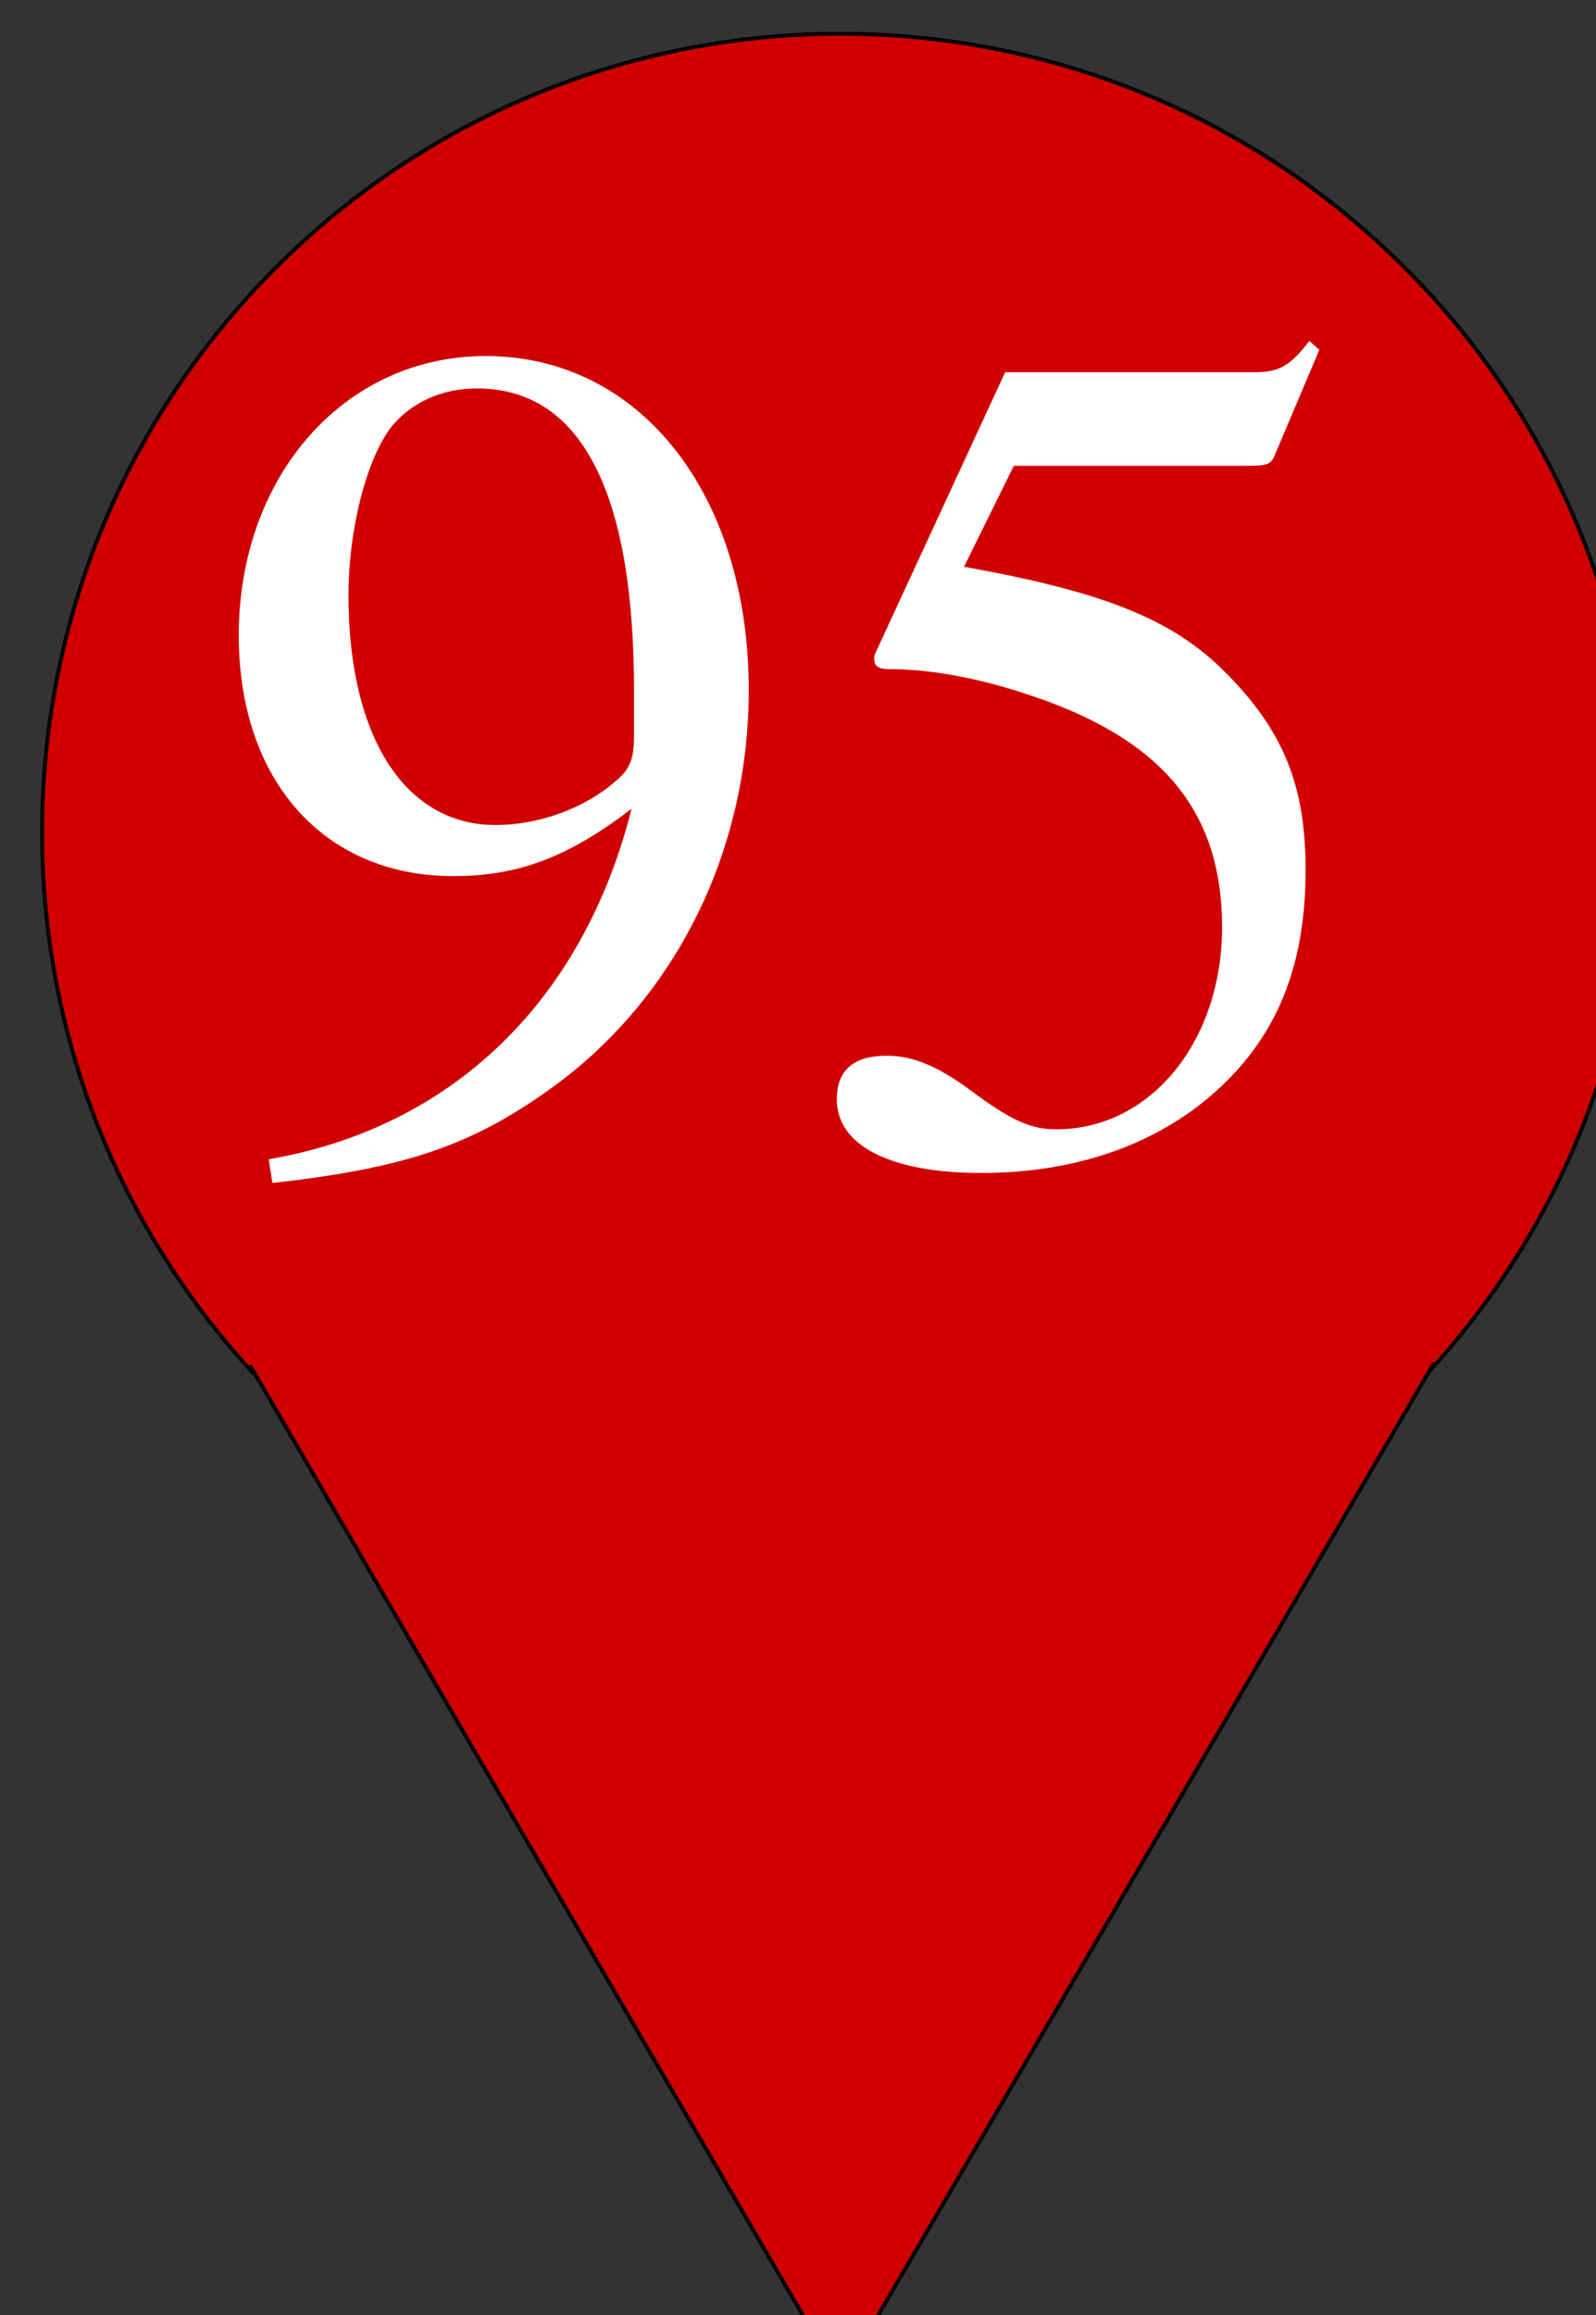 <?xml version="1.0" encoding="UTF-8"?>
<svg xmlns="http://www.w3.org/2000/svg" xmlns:xlink="http://www.w3.org/1999/xlink" width="20pt" height="29pt" viewBox="0 0 20 29" version="1.1">
<rect x="0" y="0" width="20" height="29" fill="#333333" stroke="none"/>
<defs>
<g>
<symbol overflow="visible" id="glyph0-0">
<path style="stroke:none;" d=""/>
</symbol>
<symbol overflow="visible" id="glyph0-1">
<path style="stroke:none;" d="M 0.875 0.328 C 2.547 0.141 3.375 -0.141 4.391 -0.875 C 5.938 -2 6.844 -3.844 6.844 -5.844 C 6.844 -8.297 5.484 -10.031 3.547 -10.031 C 1.781 -10.031 0.453 -8.531 0.453 -6.531 C 0.453 -4.719 1.516 -3.516 3.141 -3.516 C 3.953 -3.516 4.578 -3.75 5.375 -4.359 C 4.766 -1.938 3.109 -0.359 0.828 0.031 Z M 5.406 -5.266 C 5.406 -4.969 5.344 -4.844 5.172 -4.703 C 4.781 -4.359 4.203 -4.156 3.672 -4.156 C 2.531 -4.156 1.828 -5.266 1.828 -7.031 C 1.828 -7.875 2.062 -8.766 2.375 -9.156 C 2.625 -9.453 3 -9.625 3.438 -9.625 C 4.734 -9.625 5.406 -8.344 5.406 -5.844 Z M 5.406 -5.266 "/>
</symbol>
<symbol overflow="visible" id="glyph0-2">
<path style="stroke:none;" d="M 2.703 -8.656 L 5.625 -8.656 C 5.875 -8.656 5.922 -8.672 5.969 -8.781 L 6.531 -10.109 L 6.406 -10.219 C 6.172 -9.922 6.047 -9.828 5.719 -9.828 L 2.594 -9.828 L 0.969 -6.312 C 0.953 -6.281 0.953 -6.266 0.953 -6.234 C 0.953 -6.141 1.016 -6.109 1.141 -6.109 C 1.609 -6.109 2.188 -6.016 2.812 -5.812 C 4.531 -5.266 5.312 -4.359 5.312 -2.875 C 5.312 -1.453 4.422 -0.344 3.234 -0.344 C 2.938 -0.344 2.703 -0.438 2.25 -0.766 C 1.781 -1.125 1.453 -1.266 1.109 -1.266 C 0.688 -1.266 0.484 -1.078 0.484 -0.719 C 0.484 -0.141 1.156 0.203 2.297 0.203 C 3.531 0.203 4.609 -0.188 5.375 -0.953 C 6.047 -1.625 6.359 -2.469 6.359 -3.594 C 6.359 -4.656 6.078 -5.344 5.344 -6.078 C 4.688 -6.734 3.828 -7.078 2.078 -7.391 Z M 2.703 -8.656 "/>
</symbol>
</g>
</defs>
<g id="surface1">
<path style="fill-rule:nonzero;fill:rgb(81.961%,0%,0%);fill-opacity:1;stroke-width:7;stroke-linecap:butt;stroke-linejoin:miter;stroke:rgb(0%,0%,0%);stroke-opacity:1;stroke-miterlimit:4;" d="M 4800.28 5099.995 C 4274.539 4530.865 4298.283 3647.32 4852.854 3106.618 C 5407.991 2566.485 6292.14 2566.485 6846.711 3106.618 C 7401.848 3647.32 7425.026 4530.865 6899.851 5099.995 " transform="matrix(0.007,0,0,0.007,-30.419,-18.488)"/>
<path style="fill-rule:nonzero;fill:rgb(81.961%,0%,0%);fill-opacity:1;stroke-width:7;stroke-linecap:butt;stroke-linejoin:miter;stroke:rgb(0%,0%,0%);stroke-opacity:1;stroke-miterlimit:4;" d="M 4792.931 5084.075 L 5850.065 6900.06 L 6912.853 5080.095 " transform="matrix(0.007,0,0,0.007,-30.419,-18.488)"/>
<g style="fill:rgb(100%,100%,100%);fill-opacity:1;">
  <use xlink:href="#glyph0-1" x="2.539" y="14.491"/>
  <use xlink:href="#glyph0-2" x="10.002" y="14.491"/>
</g>
</g>
</svg>

